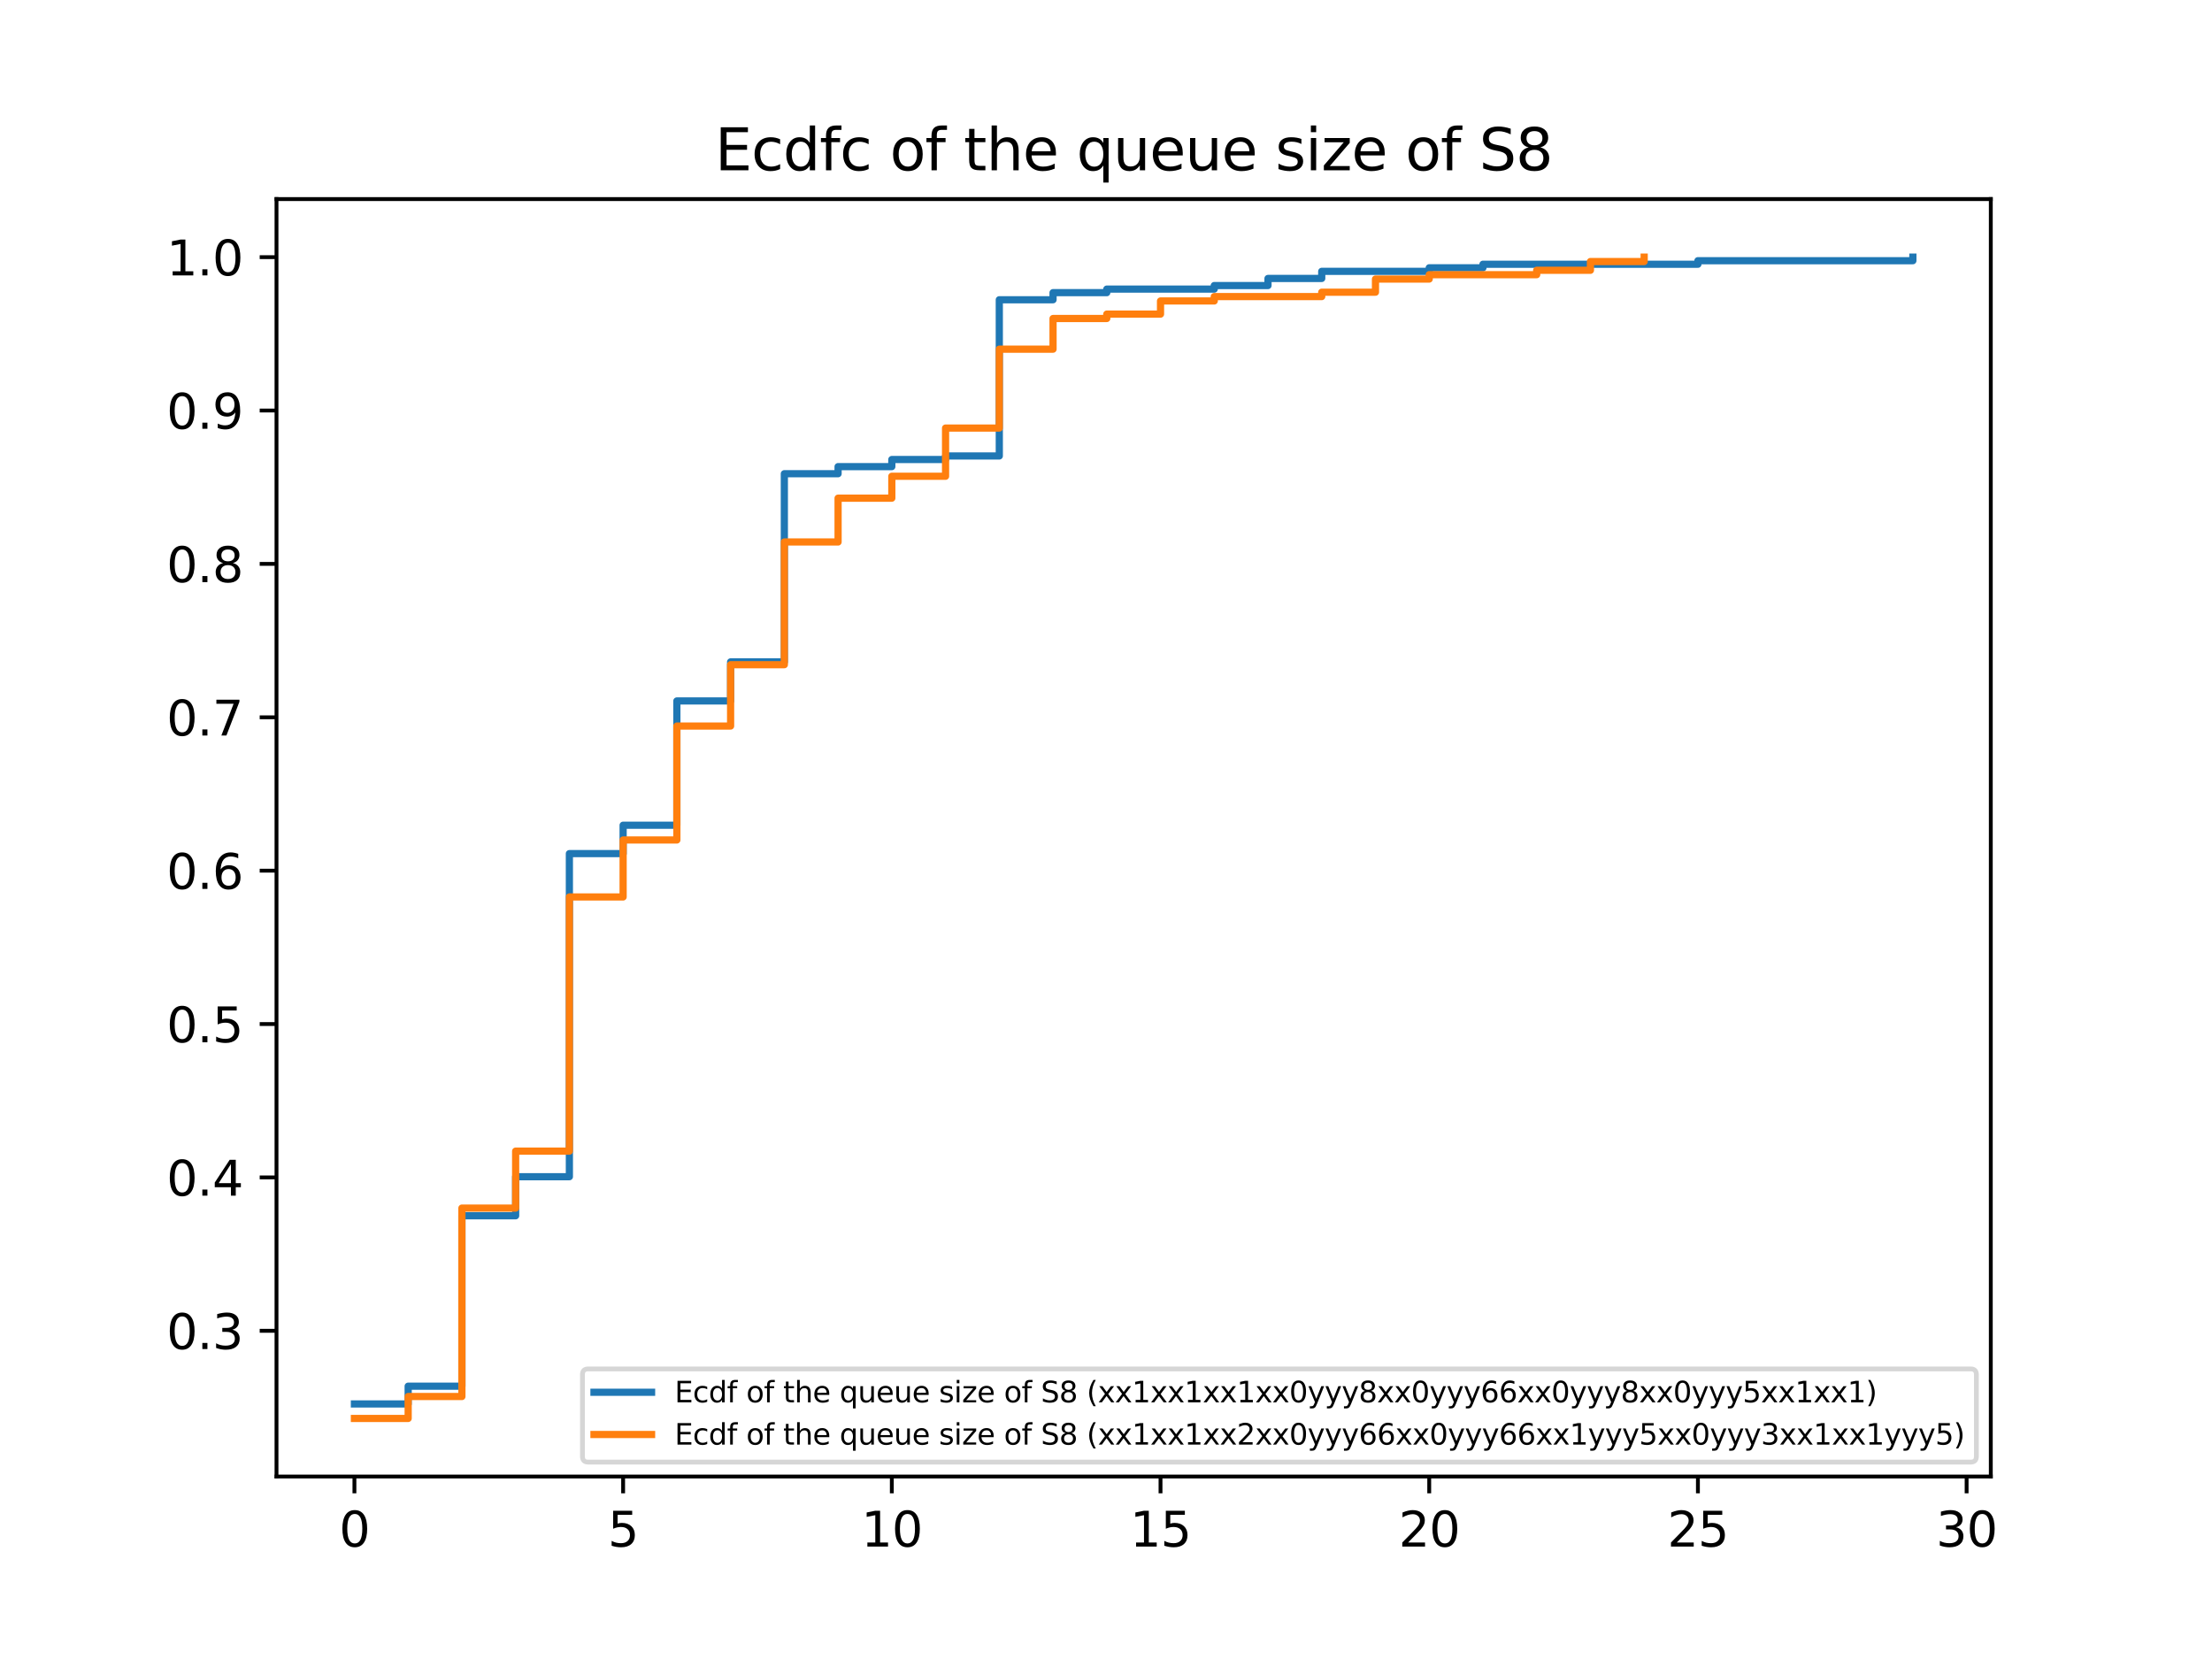 <?xml version="1.0" encoding="utf-8" standalone="no"?>
<!DOCTYPE svg PUBLIC "-//W3C//DTD SVG 1.1//EN"
  "http://www.w3.org/Graphics/SVG/1.1/DTD/svg11.dtd">
<svg xmlns:xlink="http://www.w3.org/1999/xlink" width="460.8pt" height="345.6pt" viewBox="0 0 460.8 345.6" xmlns="http://www.w3.org/2000/svg" version="1.1">
 <defs>
  <style type="text/css">*{stroke-linejoin: round; stroke-linecap: butt}</style>
 </defs>
 <g id="figure_1">
  <g id="patch_1">
   <path d="M 0 345.6 
L 460.8 345.6 
L 460.8 0 
L 0 0 
z
" style="fill: #ffffff"/>
  </g>
  <g id="axes_1">
   <g id="patch_2">
    <path d="M 57.6 307.584 
L 414.72 307.584 
L 414.72 41.472 
L 57.6 41.472 
z
" style="fill: #ffffff"/>
   </g>
   <g id="matplotlib.axis_1">
    <g id="xtick_1">
     <g id="line2d_1">
      <defs>
       <path id="mfd9dc88f51" d="M 0 0 
L 0 3.5 
" style="stroke: #000000; stroke-width: 0.8"/>
      </defs>
      <g>
       <use xlink:href="#mfd9dc88f51" x="73.833" y="307.584" style="stroke: #000000; stroke-width: 0.8"/>
      </g>
     </g>
     <g id="text_1">
      <!-- 0 -->
      <g transform="translate(70.651 322.182) scale(0.1 -0.1)">
       <defs>
        <path id="DejaVuSans-30" d="M 2034 4250 
Q 1547 4250 1301 3770 
Q 1056 3291 1056 2328 
Q 1056 1369 1301 889 
Q 1547 409 2034 409 
Q 2525 409 2770 889 
Q 3016 1369 3016 2328 
Q 3016 3291 2770 3770 
Q 2525 4250 2034 4250 
z
M 2034 4750 
Q 2819 4750 3233 4129 
Q 3647 3509 3647 2328 
Q 3647 1150 3233 529 
Q 2819 -91 2034 -91 
Q 1250 -91 836 529 
Q 422 1150 422 2328 
Q 422 3509 836 4129 
Q 1250 4750 2034 4750 
z
" transform="scale(0.016)"/>
       </defs>
       <use xlink:href="#DejaVuSans-30"/>
      </g>
     </g>
    </g>
    <g id="xtick_2">
     <g id="line2d_2">
      <g>
       <use xlink:href="#mfd9dc88f51" x="129.808" y="307.584" style="stroke: #000000; stroke-width: 0.8"/>
      </g>
     </g>
     <g id="text_2">
      <!-- 5 -->
      <g transform="translate(126.626 322.182) scale(0.1 -0.1)">
       <defs>
        <path id="DejaVuSans-35" d="M 691 4666 
L 3169 4666 
L 3169 4134 
L 1269 4134 
L 1269 2991 
Q 1406 3038 1543 3061 
Q 1681 3084 1819 3084 
Q 2600 3084 3056 2656 
Q 3513 2228 3513 1497 
Q 3513 744 3044 326 
Q 2575 -91 1722 -91 
Q 1428 -91 1123 -41 
Q 819 9 494 109 
L 494 744 
Q 775 591 1075 516 
Q 1375 441 1709 441 
Q 2250 441 2565 725 
Q 2881 1009 2881 1497 
Q 2881 1984 2565 2268 
Q 2250 2553 1709 2553 
Q 1456 2553 1204 2497 
Q 953 2441 691 2322 
L 691 4666 
z
" transform="scale(0.016)"/>
       </defs>
       <use xlink:href="#DejaVuSans-35"/>
      </g>
     </g>
    </g>
    <g id="xtick_3">
     <g id="line2d_3">
      <g>
       <use xlink:href="#mfd9dc88f51" x="185.783" y="307.584" style="stroke: #000000; stroke-width: 0.8"/>
      </g>
     </g>
     <g id="text_3">
      <!-- 10 -->
      <g transform="translate(179.42 322.182) scale(0.1 -0.1)">
       <defs>
        <path id="DejaVuSans-31" d="M 794 531 
L 1825 531 
L 1825 4091 
L 703 3866 
L 703 4441 
L 1819 4666 
L 2450 4666 
L 2450 531 
L 3481 531 
L 3481 0 
L 794 0 
L 794 531 
z
" transform="scale(0.016)"/>
       </defs>
       <use xlink:href="#DejaVuSans-31"/>
       <use xlink:href="#DejaVuSans-30" x="63.623"/>
      </g>
     </g>
    </g>
    <g id="xtick_4">
     <g id="line2d_4">
      <g>
       <use xlink:href="#mfd9dc88f51" x="241.757" y="307.584" style="stroke: #000000; stroke-width: 0.8"/>
      </g>
     </g>
     <g id="text_4">
      <!-- 15 -->
      <g transform="translate(235.395 322.182) scale(0.1 -0.1)">
       <use xlink:href="#DejaVuSans-31"/>
       <use xlink:href="#DejaVuSans-35" x="63.623"/>
      </g>
     </g>
    </g>
    <g id="xtick_5">
     <g id="line2d_5">
      <g>
       <use xlink:href="#mfd9dc88f51" x="297.732" y="307.584" style="stroke: #000000; stroke-width: 0.8"/>
      </g>
     </g>
     <g id="text_5">
      <!-- 20 -->
      <g transform="translate(291.37 322.182) scale(0.1 -0.1)">
       <defs>
        <path id="DejaVuSans-32" d="M 1228 531 
L 3431 531 
L 3431 0 
L 469 0 
L 469 531 
Q 828 903 1448 1529 
Q 2069 2156 2228 2338 
Q 2531 2678 2651 2914 
Q 2772 3150 2772 3378 
Q 2772 3750 2511 3984 
Q 2250 4219 1831 4219 
Q 1534 4219 1204 4116 
Q 875 4013 500 3803 
L 500 4441 
Q 881 4594 1212 4672 
Q 1544 4750 1819 4750 
Q 2544 4750 2975 4387 
Q 3406 4025 3406 3419 
Q 3406 3131 3298 2873 
Q 3191 2616 2906 2266 
Q 2828 2175 2409 1742 
Q 1991 1309 1228 531 
z
" transform="scale(0.016)"/>
       </defs>
       <use xlink:href="#DejaVuSans-32"/>
       <use xlink:href="#DejaVuSans-30" x="63.623"/>
      </g>
     </g>
    </g>
    <g id="xtick_6">
     <g id="line2d_6">
      <g>
       <use xlink:href="#mfd9dc88f51" x="353.707" y="307.584" style="stroke: #000000; stroke-width: 0.8"/>
      </g>
     </g>
     <g id="text_6">
      <!-- 25 -->
      <g transform="translate(347.345 322.182) scale(0.1 -0.1)">
       <use xlink:href="#DejaVuSans-32"/>
       <use xlink:href="#DejaVuSans-35" x="63.623"/>
      </g>
     </g>
    </g>
    <g id="xtick_7">
     <g id="line2d_7">
      <g>
       <use xlink:href="#mfd9dc88f51" x="409.682" y="307.584" style="stroke: #000000; stroke-width: 0.8"/>
      </g>
     </g>
     <g id="text_7">
      <!-- 30 -->
      <g transform="translate(403.32 322.182) scale(0.1 -0.1)">
       <defs>
        <path id="DejaVuSans-33" d="M 2597 2516 
Q 3050 2419 3304 2112 
Q 3559 1806 3559 1356 
Q 3559 666 3084 287 
Q 2609 -91 1734 -91 
Q 1441 -91 1130 -33 
Q 819 25 488 141 
L 488 750 
Q 750 597 1062 519 
Q 1375 441 1716 441 
Q 2309 441 2620 675 
Q 2931 909 2931 1356 
Q 2931 1769 2642 2001 
Q 2353 2234 1838 2234 
L 1294 2234 
L 1294 2753 
L 1863 2753 
Q 2328 2753 2575 2939 
Q 2822 3125 2822 3475 
Q 2822 3834 2567 4026 
Q 2313 4219 1838 4219 
Q 1578 4219 1281 4162 
Q 984 4106 628 3988 
L 628 4550 
Q 988 4650 1302 4700 
Q 1616 4750 1894 4750 
Q 2613 4750 3031 4423 
Q 3450 4097 3450 3541 
Q 3450 3153 3228 2886 
Q 3006 2619 2597 2516 
z
" transform="scale(0.016)"/>
       </defs>
       <use xlink:href="#DejaVuSans-33"/>
       <use xlink:href="#DejaVuSans-30" x="63.623"/>
      </g>
     </g>
    </g>
   </g>
   <g id="matplotlib.axis_2">
    <g id="ytick_1">
     <g id="line2d_8">
      <defs>
       <path id="mf8baae769f" d="M 0 0 
L -3.5 0 
" style="stroke: #000000; stroke-width: 0.8"/>
      </defs>
      <g>
       <use xlink:href="#mf8baae769f" x="57.6" y="277.23" style="stroke: #000000; stroke-width: 0.8"/>
      </g>
     </g>
     <g id="text_8">
      <!-- 0.3 -->
      <g transform="translate(34.697 281.029) scale(0.1 -0.1)">
       <defs>
        <path id="DejaVuSans-2e" d="M 684 794 
L 1344 794 
L 1344 0 
L 684 0 
L 684 794 
z
" transform="scale(0.016)"/>
       </defs>
       <use xlink:href="#DejaVuSans-30"/>
       <use xlink:href="#DejaVuSans-2e" x="63.623"/>
       <use xlink:href="#DejaVuSans-33" x="95.41"/>
      </g>
     </g>
    </g>
    <g id="ytick_2">
     <g id="line2d_9">
      <g>
       <use xlink:href="#mf8baae769f" x="57.6" y="245.278" style="stroke: #000000; stroke-width: 0.8"/>
      </g>
     </g>
     <g id="text_9">
      <!-- 0.4 -->
      <g transform="translate(34.697 249.077) scale(0.1 -0.1)">
       <defs>
        <path id="DejaVuSans-34" d="M 2419 4116 
L 825 1625 
L 2419 1625 
L 2419 4116 
z
M 2253 4666 
L 3047 4666 
L 3047 1625 
L 3713 1625 
L 3713 1100 
L 3047 1100 
L 3047 0 
L 2419 0 
L 2419 1100 
L 313 1100 
L 313 1709 
L 2253 4666 
z
" transform="scale(0.016)"/>
       </defs>
       <use xlink:href="#DejaVuSans-30"/>
       <use xlink:href="#DejaVuSans-2e" x="63.623"/>
       <use xlink:href="#DejaVuSans-34" x="95.41"/>
      </g>
     </g>
    </g>
    <g id="ytick_3">
     <g id="line2d_10">
      <g>
       <use xlink:href="#mf8baae769f" x="57.6" y="213.326" style="stroke: #000000; stroke-width: 0.8"/>
      </g>
     </g>
     <g id="text_10">
      <!-- 0.5 -->
      <g transform="translate(34.697 217.126) scale(0.1 -0.1)">
       <use xlink:href="#DejaVuSans-30"/>
       <use xlink:href="#DejaVuSans-2e" x="63.623"/>
       <use xlink:href="#DejaVuSans-35" x="95.41"/>
      </g>
     </g>
    </g>
    <g id="ytick_4">
     <g id="line2d_11">
      <g>
       <use xlink:href="#mf8baae769f" x="57.6" y="181.375" style="stroke: #000000; stroke-width: 0.8"/>
      </g>
     </g>
     <g id="text_11">
      <!-- 0.6 -->
      <g transform="translate(34.697 185.174) scale(0.1 -0.1)">
       <defs>
        <path id="DejaVuSans-36" d="M 2113 2584 
Q 1688 2584 1439 2293 
Q 1191 2003 1191 1497 
Q 1191 994 1439 701 
Q 1688 409 2113 409 
Q 2538 409 2786 701 
Q 3034 994 3034 1497 
Q 3034 2003 2786 2293 
Q 2538 2584 2113 2584 
z
M 3366 4563 
L 3366 3988 
Q 3128 4100 2886 4159 
Q 2644 4219 2406 4219 
Q 1781 4219 1451 3797 
Q 1122 3375 1075 2522 
Q 1259 2794 1537 2939 
Q 1816 3084 2150 3084 
Q 2853 3084 3261 2657 
Q 3669 2231 3669 1497 
Q 3669 778 3244 343 
Q 2819 -91 2113 -91 
Q 1303 -91 875 529 
Q 447 1150 447 2328 
Q 447 3434 972 4092 
Q 1497 4750 2381 4750 
Q 2619 4750 2861 4703 
Q 3103 4656 3366 4563 
z
" transform="scale(0.016)"/>
       </defs>
       <use xlink:href="#DejaVuSans-30"/>
       <use xlink:href="#DejaVuSans-2e" x="63.623"/>
       <use xlink:href="#DejaVuSans-36" x="95.41"/>
      </g>
     </g>
    </g>
    <g id="ytick_5">
     <g id="line2d_12">
      <g>
       <use xlink:href="#mf8baae769f" x="57.6" y="149.423" style="stroke: #000000; stroke-width: 0.8"/>
      </g>
     </g>
     <g id="text_12">
      <!-- 0.7 -->
      <g transform="translate(34.697 153.222) scale(0.1 -0.1)">
       <defs>
        <path id="DejaVuSans-37" d="M 525 4666 
L 3525 4666 
L 3525 4397 
L 1831 0 
L 1172 0 
L 2766 4134 
L 525 4134 
L 525 4666 
z
" transform="scale(0.016)"/>
       </defs>
       <use xlink:href="#DejaVuSans-30"/>
       <use xlink:href="#DejaVuSans-2e" x="63.623"/>
       <use xlink:href="#DejaVuSans-37" x="95.41"/>
      </g>
     </g>
    </g>
    <g id="ytick_6">
     <g id="line2d_13">
      <g>
       <use xlink:href="#mf8baae769f" x="57.6" y="117.471" style="stroke: #000000; stroke-width: 0.8"/>
      </g>
     </g>
     <g id="text_13">
      <!-- 0.8 -->
      <g transform="translate(34.697 121.271) scale(0.1 -0.1)">
       <defs>
        <path id="DejaVuSans-38" d="M 2034 2216 
Q 1584 2216 1326 1975 
Q 1069 1734 1069 1313 
Q 1069 891 1326 650 
Q 1584 409 2034 409 
Q 2484 409 2743 651 
Q 3003 894 3003 1313 
Q 3003 1734 2745 1975 
Q 2488 2216 2034 2216 
z
M 1403 2484 
Q 997 2584 770 2862 
Q 544 3141 544 3541 
Q 544 4100 942 4425 
Q 1341 4750 2034 4750 
Q 2731 4750 3128 4425 
Q 3525 4100 3525 3541 
Q 3525 3141 3298 2862 
Q 3072 2584 2669 2484 
Q 3125 2378 3379 2068 
Q 3634 1759 3634 1313 
Q 3634 634 3220 271 
Q 2806 -91 2034 -91 
Q 1263 -91 848 271 
Q 434 634 434 1313 
Q 434 1759 690 2068 
Q 947 2378 1403 2484 
z
M 1172 3481 
Q 1172 3119 1398 2916 
Q 1625 2713 2034 2713 
Q 2441 2713 2670 2916 
Q 2900 3119 2900 3481 
Q 2900 3844 2670 4047 
Q 2441 4250 2034 4250 
Q 1625 4250 1398 4047 
Q 1172 3844 1172 3481 
z
" transform="scale(0.016)"/>
       </defs>
       <use xlink:href="#DejaVuSans-30"/>
       <use xlink:href="#DejaVuSans-2e" x="63.623"/>
       <use xlink:href="#DejaVuSans-38" x="95.41"/>
      </g>
     </g>
    </g>
    <g id="ytick_7">
     <g id="line2d_14">
      <g>
       <use xlink:href="#mf8baae769f" x="57.6" y="85.52" style="stroke: #000000; stroke-width: 0.8"/>
      </g>
     </g>
     <g id="text_14">
      <!-- 0.9 -->
      <g transform="translate(34.697 89.319) scale(0.1 -0.1)">
       <defs>
        <path id="DejaVuSans-39" d="M 703 97 
L 703 672 
Q 941 559 1184 500 
Q 1428 441 1663 441 
Q 2288 441 2617 861 
Q 2947 1281 2994 2138 
Q 2813 1869 2534 1725 
Q 2256 1581 1919 1581 
Q 1219 1581 811 2004 
Q 403 2428 403 3163 
Q 403 3881 828 4315 
Q 1253 4750 1959 4750 
Q 2769 4750 3195 4129 
Q 3622 3509 3622 2328 
Q 3622 1225 3098 567 
Q 2575 -91 1691 -91 
Q 1453 -91 1209 -44 
Q 966 3 703 97 
z
M 1959 2075 
Q 2384 2075 2632 2365 
Q 2881 2656 2881 3163 
Q 2881 3666 2632 3958 
Q 2384 4250 1959 4250 
Q 1534 4250 1286 3958 
Q 1038 3666 1038 3163 
Q 1038 2656 1286 2365 
Q 1534 2075 1959 2075 
z
" transform="scale(0.016)"/>
       </defs>
       <use xlink:href="#DejaVuSans-30"/>
       <use xlink:href="#DejaVuSans-2e" x="63.623"/>
       <use xlink:href="#DejaVuSans-39" x="95.41"/>
      </g>
     </g>
    </g>
    <g id="ytick_8">
     <g id="line2d_15">
      <g>
       <use xlink:href="#mf8baae769f" x="57.6" y="53.568" style="stroke: #000000; stroke-width: 0.8"/>
      </g>
     </g>
     <g id="text_15">
      <!-- 1.0 -->
      <g transform="translate(34.697 57.367) scale(0.1 -0.1)">
       <use xlink:href="#DejaVuSans-31"/>
       <use xlink:href="#DejaVuSans-2e" x="63.623"/>
       <use xlink:href="#DejaVuSans-30" x="95.41"/>
      </g>
     </g>
    </g>
   </g>
   <g id="line2d_16">
    <path d="M 73.833 292.466 
L 85.028 292.466 
L 85.028 288.768 
L 85.028 288.768 
L 96.223 288.768 
L 96.223 253.266 
L 96.223 253.266 
L 107.418 253.266 
L 107.418 245.13 
L 107.418 245.13 
L 118.613 245.13 
L 118.613 177.825 
L 118.613 177.825 
L 129.808 177.825 
L 129.808 171.908 
L 129.808 171.908 
L 141.003 171.908 
L 141.003 146.021 
L 141.003 146.021 
L 152.198 146.021 
L 152.198 137.885 
L 152.198 137.885 
L 163.393 137.885 
L 163.393 98.685 
L 163.393 98.685 
L 174.588 98.685 
L 174.588 97.206 
L 174.588 97.206 
L 185.783 97.206 
L 185.783 95.726 
L 185.783 95.726 
L 196.978 95.726 
L 196.978 94.987 
L 208.173 94.987 
L 208.173 62.443 
L 208.173 62.443 
L 219.368 62.443 
L 219.368 60.964 
L 219.368 60.964 
L 230.563 60.964 
L 230.563 60.225 
L 252.952 60.225 
L 252.952 59.485 
L 264.147 59.485 
L 264.147 58.006 
L 264.147 58.006 
L 275.342 58.006 
L 275.342 56.526 
L 275.342 56.526 
L 297.732 56.526 
L 297.732 55.787 
L 308.927 55.787 
L 308.927 55.047 
L 353.707 55.047 
L 353.707 54.308 
L 398.487 54.308 
L 398.487 53.568 
L 398.487 53.568 
" clip-path="url(#p002eb2b814)" style="fill: none; stroke: #1f77b4; stroke-width: 1.5; stroke-linecap: square"/>
   </g>
   <g id="line2d_17">
    <path d="M 73.833 295.488 
L 85.028 295.488 
L 85.028 290.923 
L 85.028 290.923 
L 96.223 290.923 
L 96.223 251.669 
L 96.223 251.669 
L 107.418 251.669 
L 107.418 239.801 
L 107.418 239.801 
L 118.613 239.801 
L 118.613 186.852 
L 118.613 186.852 
L 129.808 186.852 
L 129.808 174.984 
L 129.808 174.984 
L 141.003 174.984 
L 141.003 151.249 
L 141.003 151.249 
L 152.198 151.249 
L 152.198 138.468 
L 152.198 138.468 
L 163.393 138.468 
L 163.393 112.907 
L 163.393 112.907 
L 174.588 112.907 
L 174.588 103.778 
L 174.588 103.778 
L 185.783 103.778 
L 185.783 99.213 
L 185.783 99.213 
L 196.978 99.213 
L 196.978 89.171 
L 196.978 89.171 
L 208.173 89.171 
L 208.173 72.739 
L 208.173 72.739 
L 219.368 72.739 
L 219.368 66.349 
L 219.368 66.349 
L 230.563 66.349 
L 230.563 65.436 
L 241.757 65.436 
L 241.757 62.697 
L 241.757 62.697 
L 252.952 62.697 
L 252.952 61.784 
L 275.342 61.784 
L 275.342 60.871 
L 286.537 60.871 
L 286.537 58.133 
L 286.537 58.133 
L 297.732 58.133 
L 297.732 57.22 
L 320.122 57.22 
L 320.122 56.307 
L 331.317 56.307 
L 331.317 54.481 
L 331.317 54.481 
L 342.512 54.481 
L 342.512 53.568 
L 342.512 53.568 
" clip-path="url(#p002eb2b814)" style="fill: none; stroke: #ff7f0e; stroke-width: 1.5; stroke-linecap: square"/>
   </g>
   <g id="patch_3">
    <path d="M 57.6 307.584 
L 57.6 41.472 
" style="fill: none; stroke: #000000; stroke-width: 0.8; stroke-linejoin: miter; stroke-linecap: square"/>
   </g>
   <g id="patch_4">
    <path d="M 414.72 307.584 
L 414.72 41.472 
" style="fill: none; stroke: #000000; stroke-width: 0.8; stroke-linejoin: miter; stroke-linecap: square"/>
   </g>
   <g id="patch_5">
    <path d="M 57.6 307.584 
L 414.72 307.584 
" style="fill: none; stroke: #000000; stroke-width: 0.8; stroke-linejoin: miter; stroke-linecap: square"/>
   </g>
   <g id="patch_6">
    <path d="M 57.6 41.472 
L 414.72 41.472 
" style="fill: none; stroke: #000000; stroke-width: 0.8; stroke-linejoin: miter; stroke-linecap: square"/>
   </g>
   <g id="text_16">
    <!-- Ecdfc of the queue size of S8 -->
    <g transform="translate(148.937 35.472) scale(0.12 -0.12)">
     <defs>
      <path id="DejaVuSans-45" d="M 628 4666 
L 3578 4666 
L 3578 4134 
L 1259 4134 
L 1259 2753 
L 3481 2753 
L 3481 2222 
L 1259 2222 
L 1259 531 
L 3634 531 
L 3634 0 
L 628 0 
L 628 4666 
z
" transform="scale(0.016)"/>
      <path id="DejaVuSans-63" d="M 3122 3366 
L 3122 2828 
Q 2878 2963 2633 3030 
Q 2388 3097 2138 3097 
Q 1578 3097 1268 2742 
Q 959 2388 959 1747 
Q 959 1106 1268 751 
Q 1578 397 2138 397 
Q 2388 397 2633 464 
Q 2878 531 3122 666 
L 3122 134 
Q 2881 22 2623 -34 
Q 2366 -91 2075 -91 
Q 1284 -91 818 406 
Q 353 903 353 1747 
Q 353 2603 823 3093 
Q 1294 3584 2113 3584 
Q 2378 3584 2631 3529 
Q 2884 3475 3122 3366 
z
" transform="scale(0.016)"/>
      <path id="DejaVuSans-64" d="M 2906 2969 
L 2906 4863 
L 3481 4863 
L 3481 0 
L 2906 0 
L 2906 525 
Q 2725 213 2448 61 
Q 2172 -91 1784 -91 
Q 1150 -91 751 415 
Q 353 922 353 1747 
Q 353 2572 751 3078 
Q 1150 3584 1784 3584 
Q 2172 3584 2448 3432 
Q 2725 3281 2906 2969 
z
M 947 1747 
Q 947 1113 1208 752 
Q 1469 391 1925 391 
Q 2381 391 2643 752 
Q 2906 1113 2906 1747 
Q 2906 2381 2643 2742 
Q 2381 3103 1925 3103 
Q 1469 3103 1208 2742 
Q 947 2381 947 1747 
z
" transform="scale(0.016)"/>
      <path id="DejaVuSans-66" d="M 2375 4863 
L 2375 4384 
L 1825 4384 
Q 1516 4384 1395 4259 
Q 1275 4134 1275 3809 
L 1275 3500 
L 2222 3500 
L 2222 3053 
L 1275 3053 
L 1275 0 
L 697 0 
L 697 3053 
L 147 3053 
L 147 3500 
L 697 3500 
L 697 3744 
Q 697 4328 969 4595 
Q 1241 4863 1831 4863 
L 2375 4863 
z
" transform="scale(0.016)"/>
      <path id="DejaVuSans-20" transform="scale(0.016)"/>
      <path id="DejaVuSans-6f" d="M 1959 3097 
Q 1497 3097 1228 2736 
Q 959 2375 959 1747 
Q 959 1119 1226 758 
Q 1494 397 1959 397 
Q 2419 397 2687 759 
Q 2956 1122 2956 1747 
Q 2956 2369 2687 2733 
Q 2419 3097 1959 3097 
z
M 1959 3584 
Q 2709 3584 3137 3096 
Q 3566 2609 3566 1747 
Q 3566 888 3137 398 
Q 2709 -91 1959 -91 
Q 1206 -91 779 398 
Q 353 888 353 1747 
Q 353 2609 779 3096 
Q 1206 3584 1959 3584 
z
" transform="scale(0.016)"/>
      <path id="DejaVuSans-74" d="M 1172 4494 
L 1172 3500 
L 2356 3500 
L 2356 3053 
L 1172 3053 
L 1172 1153 
Q 1172 725 1289 603 
Q 1406 481 1766 481 
L 2356 481 
L 2356 0 
L 1766 0 
Q 1100 0 847 248 
Q 594 497 594 1153 
L 594 3053 
L 172 3053 
L 172 3500 
L 594 3500 
L 594 4494 
L 1172 4494 
z
" transform="scale(0.016)"/>
      <path id="DejaVuSans-68" d="M 3513 2113 
L 3513 0 
L 2938 0 
L 2938 2094 
Q 2938 2591 2744 2837 
Q 2550 3084 2163 3084 
Q 1697 3084 1428 2787 
Q 1159 2491 1159 1978 
L 1159 0 
L 581 0 
L 581 4863 
L 1159 4863 
L 1159 2956 
Q 1366 3272 1645 3428 
Q 1925 3584 2291 3584 
Q 2894 3584 3203 3211 
Q 3513 2838 3513 2113 
z
" transform="scale(0.016)"/>
      <path id="DejaVuSans-65" d="M 3597 1894 
L 3597 1613 
L 953 1613 
Q 991 1019 1311 708 
Q 1631 397 2203 397 
Q 2534 397 2845 478 
Q 3156 559 3463 722 
L 3463 178 
Q 3153 47 2828 -22 
Q 2503 -91 2169 -91 
Q 1331 -91 842 396 
Q 353 884 353 1716 
Q 353 2575 817 3079 
Q 1281 3584 2069 3584 
Q 2775 3584 3186 3129 
Q 3597 2675 3597 1894 
z
M 3022 2063 
Q 3016 2534 2758 2815 
Q 2500 3097 2075 3097 
Q 1594 3097 1305 2825 
Q 1016 2553 972 2059 
L 3022 2063 
z
" transform="scale(0.016)"/>
      <path id="DejaVuSans-71" d="M 947 1747 
Q 947 1113 1208 752 
Q 1469 391 1925 391 
Q 2381 391 2643 752 
Q 2906 1113 2906 1747 
Q 2906 2381 2643 2742 
Q 2381 3103 1925 3103 
Q 1469 3103 1208 2742 
Q 947 2381 947 1747 
z
M 2906 525 
Q 2725 213 2448 61 
Q 2172 -91 1784 -91 
Q 1150 -91 751 415 
Q 353 922 353 1747 
Q 353 2572 751 3078 
Q 1150 3584 1784 3584 
Q 2172 3584 2448 3432 
Q 2725 3281 2906 2969 
L 2906 3500 
L 3481 3500 
L 3481 -1331 
L 2906 -1331 
L 2906 525 
z
" transform="scale(0.016)"/>
      <path id="DejaVuSans-75" d="M 544 1381 
L 544 3500 
L 1119 3500 
L 1119 1403 
Q 1119 906 1312 657 
Q 1506 409 1894 409 
Q 2359 409 2629 706 
Q 2900 1003 2900 1516 
L 2900 3500 
L 3475 3500 
L 3475 0 
L 2900 0 
L 2900 538 
Q 2691 219 2414 64 
Q 2138 -91 1772 -91 
Q 1169 -91 856 284 
Q 544 659 544 1381 
z
M 1991 3584 
L 1991 3584 
z
" transform="scale(0.016)"/>
      <path id="DejaVuSans-73" d="M 2834 3397 
L 2834 2853 
Q 2591 2978 2328 3040 
Q 2066 3103 1784 3103 
Q 1356 3103 1142 2972 
Q 928 2841 928 2578 
Q 928 2378 1081 2264 
Q 1234 2150 1697 2047 
L 1894 2003 
Q 2506 1872 2764 1633 
Q 3022 1394 3022 966 
Q 3022 478 2636 193 
Q 2250 -91 1575 -91 
Q 1294 -91 989 -36 
Q 684 19 347 128 
L 347 722 
Q 666 556 975 473 
Q 1284 391 1588 391 
Q 1994 391 2212 530 
Q 2431 669 2431 922 
Q 2431 1156 2273 1281 
Q 2116 1406 1581 1522 
L 1381 1569 
Q 847 1681 609 1914 
Q 372 2147 372 2553 
Q 372 3047 722 3315 
Q 1072 3584 1716 3584 
Q 2034 3584 2315 3537 
Q 2597 3491 2834 3397 
z
" transform="scale(0.016)"/>
      <path id="DejaVuSans-69" d="M 603 3500 
L 1178 3500 
L 1178 0 
L 603 0 
L 603 3500 
z
M 603 4863 
L 1178 4863 
L 1178 4134 
L 603 4134 
L 603 4863 
z
" transform="scale(0.016)"/>
      <path id="DejaVuSans-7a" d="M 353 3500 
L 3084 3500 
L 3084 2975 
L 922 459 
L 3084 459 
L 3084 0 
L 275 0 
L 275 525 
L 2438 3041 
L 353 3041 
L 353 3500 
z
" transform="scale(0.016)"/>
      <path id="DejaVuSans-53" d="M 3425 4513 
L 3425 3897 
Q 3066 4069 2747 4153 
Q 2428 4238 2131 4238 
Q 1616 4238 1336 4038 
Q 1056 3838 1056 3469 
Q 1056 3159 1242 3001 
Q 1428 2844 1947 2747 
L 2328 2669 
Q 3034 2534 3370 2195 
Q 3706 1856 3706 1288 
Q 3706 609 3251 259 
Q 2797 -91 1919 -91 
Q 1588 -91 1214 -16 
Q 841 59 441 206 
L 441 856 
Q 825 641 1194 531 
Q 1563 422 1919 422 
Q 2459 422 2753 634 
Q 3047 847 3047 1241 
Q 3047 1584 2836 1778 
Q 2625 1972 2144 2069 
L 1759 2144 
Q 1053 2284 737 2584 
Q 422 2884 422 3419 
Q 422 4038 858 4394 
Q 1294 4750 2059 4750 
Q 2388 4750 2728 4690 
Q 3069 4631 3425 4513 
z
" transform="scale(0.016)"/>
     </defs>
     <use xlink:href="#DejaVuSans-45"/>
     <use xlink:href="#DejaVuSans-63" x="63.184"/>
     <use xlink:href="#DejaVuSans-64" x="118.164"/>
     <use xlink:href="#DejaVuSans-66" x="181.641"/>
     <use xlink:href="#DejaVuSans-63" x="216.846"/>
     <use xlink:href="#DejaVuSans-20" x="271.826"/>
     <use xlink:href="#DejaVuSans-6f" x="303.613"/>
     <use xlink:href="#DejaVuSans-66" x="364.795"/>
     <use xlink:href="#DejaVuSans-20" x="400"/>
     <use xlink:href="#DejaVuSans-74" x="431.787"/>
     <use xlink:href="#DejaVuSans-68" x="470.996"/>
     <use xlink:href="#DejaVuSans-65" x="534.375"/>
     <use xlink:href="#DejaVuSans-20" x="595.898"/>
     <use xlink:href="#DejaVuSans-71" x="627.686"/>
     <use xlink:href="#DejaVuSans-75" x="691.162"/>
     <use xlink:href="#DejaVuSans-65" x="754.541"/>
     <use xlink:href="#DejaVuSans-75" x="816.064"/>
     <use xlink:href="#DejaVuSans-65" x="879.443"/>
     <use xlink:href="#DejaVuSans-20" x="940.967"/>
     <use xlink:href="#DejaVuSans-73" x="972.754"/>
     <use xlink:href="#DejaVuSans-69" x="1024.854"/>
     <use xlink:href="#DejaVuSans-7a" x="1052.637"/>
     <use xlink:href="#DejaVuSans-65" x="1105.127"/>
     <use xlink:href="#DejaVuSans-20" x="1166.65"/>
     <use xlink:href="#DejaVuSans-6f" x="1198.438"/>
     <use xlink:href="#DejaVuSans-66" x="1259.619"/>
     <use xlink:href="#DejaVuSans-20" x="1294.824"/>
     <use xlink:href="#DejaVuSans-53" x="1326.611"/>
     <use xlink:href="#DejaVuSans-38" x="1390.088"/>
    </g>
   </g>
   <g id="legend_1">
    <g id="patch_7">
     <path d="M 122.536 304.584 
L 410.52 304.584 
Q 411.72 304.584 411.72 303.384 
L 411.72 286.37 
Q 411.72 285.17 410.52 285.17 
L 122.536 285.17 
Q 121.336 285.17 121.336 286.37 
L 121.336 303.384 
Q 121.336 304.584 122.536 304.584 
z
" style="fill: #ffffff; opacity: 0.8; stroke: #cccccc; stroke-linejoin: miter"/>
    </g>
    <g id="line2d_18">
     <path d="M 123.736 290.029 
L 129.736 290.029 
L 135.736 290.029 
" style="fill: none; stroke: #1f77b4; stroke-width: 1.5; stroke-linecap: square"/>
    </g>
    <g id="text_17">
     <!-- Ecdf of the queue size of S8 (xx1xx1xx1xx0yyy8xx0yyy66xx0yyy8xx0yyy5xx1xx1) -->
     <g transform="translate(140.536 292.129) scale(0.06 -0.06)">
      <defs>
       <path id="DejaVuSans-28" d="M 1984 4856 
Q 1566 4138 1362 3434 
Q 1159 2731 1159 2009 
Q 1159 1288 1364 580 
Q 1569 -128 1984 -844 
L 1484 -844 
Q 1016 -109 783 600 
Q 550 1309 550 2009 
Q 550 2706 781 3412 
Q 1013 4119 1484 4856 
L 1984 4856 
z
" transform="scale(0.016)"/>
       <path id="DejaVuSans-78" d="M 3513 3500 
L 2247 1797 
L 3578 0 
L 2900 0 
L 1881 1375 
L 863 0 
L 184 0 
L 1544 1831 
L 300 3500 
L 978 3500 
L 1906 2253 
L 2834 3500 
L 3513 3500 
z
" transform="scale(0.016)"/>
       <path id="DejaVuSans-79" d="M 2059 -325 
Q 1816 -950 1584 -1140 
Q 1353 -1331 966 -1331 
L 506 -1331 
L 506 -850 
L 844 -850 
Q 1081 -850 1212 -737 
Q 1344 -625 1503 -206 
L 1606 56 
L 191 3500 
L 800 3500 
L 1894 763 
L 2988 3500 
L 3597 3500 
L 2059 -325 
z
" transform="scale(0.016)"/>
       <path id="DejaVuSans-29" d="M 513 4856 
L 1013 4856 
Q 1481 4119 1714 3412 
Q 1947 2706 1947 2009 
Q 1947 1309 1714 600 
Q 1481 -109 1013 -844 
L 513 -844 
Q 928 -128 1133 580 
Q 1338 1288 1338 2009 
Q 1338 2731 1133 3434 
Q 928 4138 513 4856 
z
" transform="scale(0.016)"/>
      </defs>
      <use xlink:href="#DejaVuSans-45"/>
      <use xlink:href="#DejaVuSans-63" x="63.184"/>
      <use xlink:href="#DejaVuSans-64" x="118.164"/>
      <use xlink:href="#DejaVuSans-66" x="181.641"/>
      <use xlink:href="#DejaVuSans-20" x="216.846"/>
      <use xlink:href="#DejaVuSans-6f" x="248.633"/>
      <use xlink:href="#DejaVuSans-66" x="309.814"/>
      <use xlink:href="#DejaVuSans-20" x="345.02"/>
      <use xlink:href="#DejaVuSans-74" x="376.807"/>
      <use xlink:href="#DejaVuSans-68" x="416.016"/>
      <use xlink:href="#DejaVuSans-65" x="479.395"/>
      <use xlink:href="#DejaVuSans-20" x="540.918"/>
      <use xlink:href="#DejaVuSans-71" x="572.705"/>
      <use xlink:href="#DejaVuSans-75" x="636.182"/>
      <use xlink:href="#DejaVuSans-65" x="699.561"/>
      <use xlink:href="#DejaVuSans-75" x="761.084"/>
      <use xlink:href="#DejaVuSans-65" x="824.463"/>
      <use xlink:href="#DejaVuSans-20" x="885.986"/>
      <use xlink:href="#DejaVuSans-73" x="917.773"/>
      <use xlink:href="#DejaVuSans-69" x="969.873"/>
      <use xlink:href="#DejaVuSans-7a" x="997.656"/>
      <use xlink:href="#DejaVuSans-65" x="1050.146"/>
      <use xlink:href="#DejaVuSans-20" x="1111.67"/>
      <use xlink:href="#DejaVuSans-6f" x="1143.457"/>
      <use xlink:href="#DejaVuSans-66" x="1204.639"/>
      <use xlink:href="#DejaVuSans-20" x="1239.844"/>
      <use xlink:href="#DejaVuSans-53" x="1271.631"/>
      <use xlink:href="#DejaVuSans-38" x="1335.107"/>
      <use xlink:href="#DejaVuSans-20" x="1398.73"/>
      <use xlink:href="#DejaVuSans-28" x="1430.518"/>
      <use xlink:href="#DejaVuSans-78" x="1469.531"/>
      <use xlink:href="#DejaVuSans-78" x="1528.711"/>
      <use xlink:href="#DejaVuSans-31" x="1587.891"/>
      <use xlink:href="#DejaVuSans-78" x="1651.514"/>
      <use xlink:href="#DejaVuSans-78" x="1710.693"/>
      <use xlink:href="#DejaVuSans-31" x="1769.873"/>
      <use xlink:href="#DejaVuSans-78" x="1833.496"/>
      <use xlink:href="#DejaVuSans-78" x="1892.676"/>
      <use xlink:href="#DejaVuSans-31" x="1951.855"/>
      <use xlink:href="#DejaVuSans-78" x="2015.479"/>
      <use xlink:href="#DejaVuSans-78" x="2074.658"/>
      <use xlink:href="#DejaVuSans-30" x="2133.838"/>
      <use xlink:href="#DejaVuSans-79" x="2197.461"/>
      <use xlink:href="#DejaVuSans-79" x="2256.641"/>
      <use xlink:href="#DejaVuSans-79" x="2315.82"/>
      <use xlink:href="#DejaVuSans-38" x="2375"/>
      <use xlink:href="#DejaVuSans-78" x="2438.623"/>
      <use xlink:href="#DejaVuSans-78" x="2497.803"/>
      <use xlink:href="#DejaVuSans-30" x="2556.982"/>
      <use xlink:href="#DejaVuSans-79" x="2620.605"/>
      <use xlink:href="#DejaVuSans-79" x="2679.785"/>
      <use xlink:href="#DejaVuSans-79" x="2738.965"/>
      <use xlink:href="#DejaVuSans-36" x="2798.145"/>
      <use xlink:href="#DejaVuSans-36" x="2861.768"/>
      <use xlink:href="#DejaVuSans-78" x="2925.391"/>
      <use xlink:href="#DejaVuSans-78" x="2984.57"/>
      <use xlink:href="#DejaVuSans-30" x="3043.75"/>
      <use xlink:href="#DejaVuSans-79" x="3107.373"/>
      <use xlink:href="#DejaVuSans-79" x="3166.553"/>
      <use xlink:href="#DejaVuSans-79" x="3225.732"/>
      <use xlink:href="#DejaVuSans-38" x="3284.912"/>
      <use xlink:href="#DejaVuSans-78" x="3348.535"/>
      <use xlink:href="#DejaVuSans-78" x="3407.715"/>
      <use xlink:href="#DejaVuSans-30" x="3466.895"/>
      <use xlink:href="#DejaVuSans-79" x="3530.518"/>
      <use xlink:href="#DejaVuSans-79" x="3589.697"/>
      <use xlink:href="#DejaVuSans-79" x="3648.877"/>
      <use xlink:href="#DejaVuSans-35" x="3708.057"/>
      <use xlink:href="#DejaVuSans-78" x="3771.68"/>
      <use xlink:href="#DejaVuSans-78" x="3830.859"/>
      <use xlink:href="#DejaVuSans-31" x="3890.039"/>
      <use xlink:href="#DejaVuSans-78" x="3953.662"/>
      <use xlink:href="#DejaVuSans-78" x="4012.842"/>
      <use xlink:href="#DejaVuSans-31" x="4072.021"/>
      <use xlink:href="#DejaVuSans-29" x="4135.645"/>
     </g>
    </g>
    <g id="line2d_19">
     <path d="M 123.736 298.836 
L 129.736 298.836 
L 135.736 298.836 
" style="fill: none; stroke: #ff7f0e; stroke-width: 1.5; stroke-linecap: square"/>
    </g>
    <g id="text_18">
     <!-- Ecdf of the queue size of S8 (xx1xx1xx2xx0yyy66xx0yyy66xx1yyy5xx0yyy3xx1xx1yyy5) -->
     <g transform="translate(140.536 300.936) scale(0.06 -0.06)">
      <use xlink:href="#DejaVuSans-45"/>
      <use xlink:href="#DejaVuSans-63" x="63.184"/>
      <use xlink:href="#DejaVuSans-64" x="118.164"/>
      <use xlink:href="#DejaVuSans-66" x="181.641"/>
      <use xlink:href="#DejaVuSans-20" x="216.846"/>
      <use xlink:href="#DejaVuSans-6f" x="248.633"/>
      <use xlink:href="#DejaVuSans-66" x="309.814"/>
      <use xlink:href="#DejaVuSans-20" x="345.02"/>
      <use xlink:href="#DejaVuSans-74" x="376.807"/>
      <use xlink:href="#DejaVuSans-68" x="416.016"/>
      <use xlink:href="#DejaVuSans-65" x="479.395"/>
      <use xlink:href="#DejaVuSans-20" x="540.918"/>
      <use xlink:href="#DejaVuSans-71" x="572.705"/>
      <use xlink:href="#DejaVuSans-75" x="636.182"/>
      <use xlink:href="#DejaVuSans-65" x="699.561"/>
      <use xlink:href="#DejaVuSans-75" x="761.084"/>
      <use xlink:href="#DejaVuSans-65" x="824.463"/>
      <use xlink:href="#DejaVuSans-20" x="885.986"/>
      <use xlink:href="#DejaVuSans-73" x="917.773"/>
      <use xlink:href="#DejaVuSans-69" x="969.873"/>
      <use xlink:href="#DejaVuSans-7a" x="997.656"/>
      <use xlink:href="#DejaVuSans-65" x="1050.146"/>
      <use xlink:href="#DejaVuSans-20" x="1111.67"/>
      <use xlink:href="#DejaVuSans-6f" x="1143.457"/>
      <use xlink:href="#DejaVuSans-66" x="1204.639"/>
      <use xlink:href="#DejaVuSans-20" x="1239.844"/>
      <use xlink:href="#DejaVuSans-53" x="1271.631"/>
      <use xlink:href="#DejaVuSans-38" x="1335.107"/>
      <use xlink:href="#DejaVuSans-20" x="1398.73"/>
      <use xlink:href="#DejaVuSans-28" x="1430.518"/>
      <use xlink:href="#DejaVuSans-78" x="1469.531"/>
      <use xlink:href="#DejaVuSans-78" x="1528.711"/>
      <use xlink:href="#DejaVuSans-31" x="1587.891"/>
      <use xlink:href="#DejaVuSans-78" x="1651.514"/>
      <use xlink:href="#DejaVuSans-78" x="1710.693"/>
      <use xlink:href="#DejaVuSans-31" x="1769.873"/>
      <use xlink:href="#DejaVuSans-78" x="1833.496"/>
      <use xlink:href="#DejaVuSans-78" x="1892.676"/>
      <use xlink:href="#DejaVuSans-32" x="1951.855"/>
      <use xlink:href="#DejaVuSans-78" x="2015.479"/>
      <use xlink:href="#DejaVuSans-78" x="2074.658"/>
      <use xlink:href="#DejaVuSans-30" x="2133.838"/>
      <use xlink:href="#DejaVuSans-79" x="2197.461"/>
      <use xlink:href="#DejaVuSans-79" x="2256.641"/>
      <use xlink:href="#DejaVuSans-79" x="2315.82"/>
      <use xlink:href="#DejaVuSans-36" x="2375"/>
      <use xlink:href="#DejaVuSans-36" x="2438.623"/>
      <use xlink:href="#DejaVuSans-78" x="2502.246"/>
      <use xlink:href="#DejaVuSans-78" x="2561.426"/>
      <use xlink:href="#DejaVuSans-30" x="2620.605"/>
      <use xlink:href="#DejaVuSans-79" x="2684.229"/>
      <use xlink:href="#DejaVuSans-79" x="2743.408"/>
      <use xlink:href="#DejaVuSans-79" x="2802.588"/>
      <use xlink:href="#DejaVuSans-36" x="2861.768"/>
      <use xlink:href="#DejaVuSans-36" x="2925.391"/>
      <use xlink:href="#DejaVuSans-78" x="2989.014"/>
      <use xlink:href="#DejaVuSans-78" x="3048.193"/>
      <use xlink:href="#DejaVuSans-31" x="3107.373"/>
      <use xlink:href="#DejaVuSans-79" x="3170.996"/>
      <use xlink:href="#DejaVuSans-79" x="3230.176"/>
      <use xlink:href="#DejaVuSans-79" x="3289.355"/>
      <use xlink:href="#DejaVuSans-35" x="3348.535"/>
      <use xlink:href="#DejaVuSans-78" x="3412.158"/>
      <use xlink:href="#DejaVuSans-78" x="3471.338"/>
      <use xlink:href="#DejaVuSans-30" x="3530.518"/>
      <use xlink:href="#DejaVuSans-79" x="3594.141"/>
      <use xlink:href="#DejaVuSans-79" x="3653.32"/>
      <use xlink:href="#DejaVuSans-79" x="3712.5"/>
      <use xlink:href="#DejaVuSans-33" x="3771.68"/>
      <use xlink:href="#DejaVuSans-78" x="3835.303"/>
      <use xlink:href="#DejaVuSans-78" x="3894.482"/>
      <use xlink:href="#DejaVuSans-31" x="3953.662"/>
      <use xlink:href="#DejaVuSans-78" x="4017.285"/>
      <use xlink:href="#DejaVuSans-78" x="4076.465"/>
      <use xlink:href="#DejaVuSans-31" x="4135.645"/>
      <use xlink:href="#DejaVuSans-79" x="4199.268"/>
      <use xlink:href="#DejaVuSans-79" x="4258.447"/>
      <use xlink:href="#DejaVuSans-79" x="4317.627"/>
      <use xlink:href="#DejaVuSans-35" x="4376.807"/>
      <use xlink:href="#DejaVuSans-29" x="4440.43"/>
     </g>
    </g>
   </g>
  </g>
 </g>
 <defs>
  <clipPath id="p002eb2b814">
   <rect x="57.6" y="41.472" width="357.12" height="266.112"/>
  </clipPath>
 </defs>
</svg>
